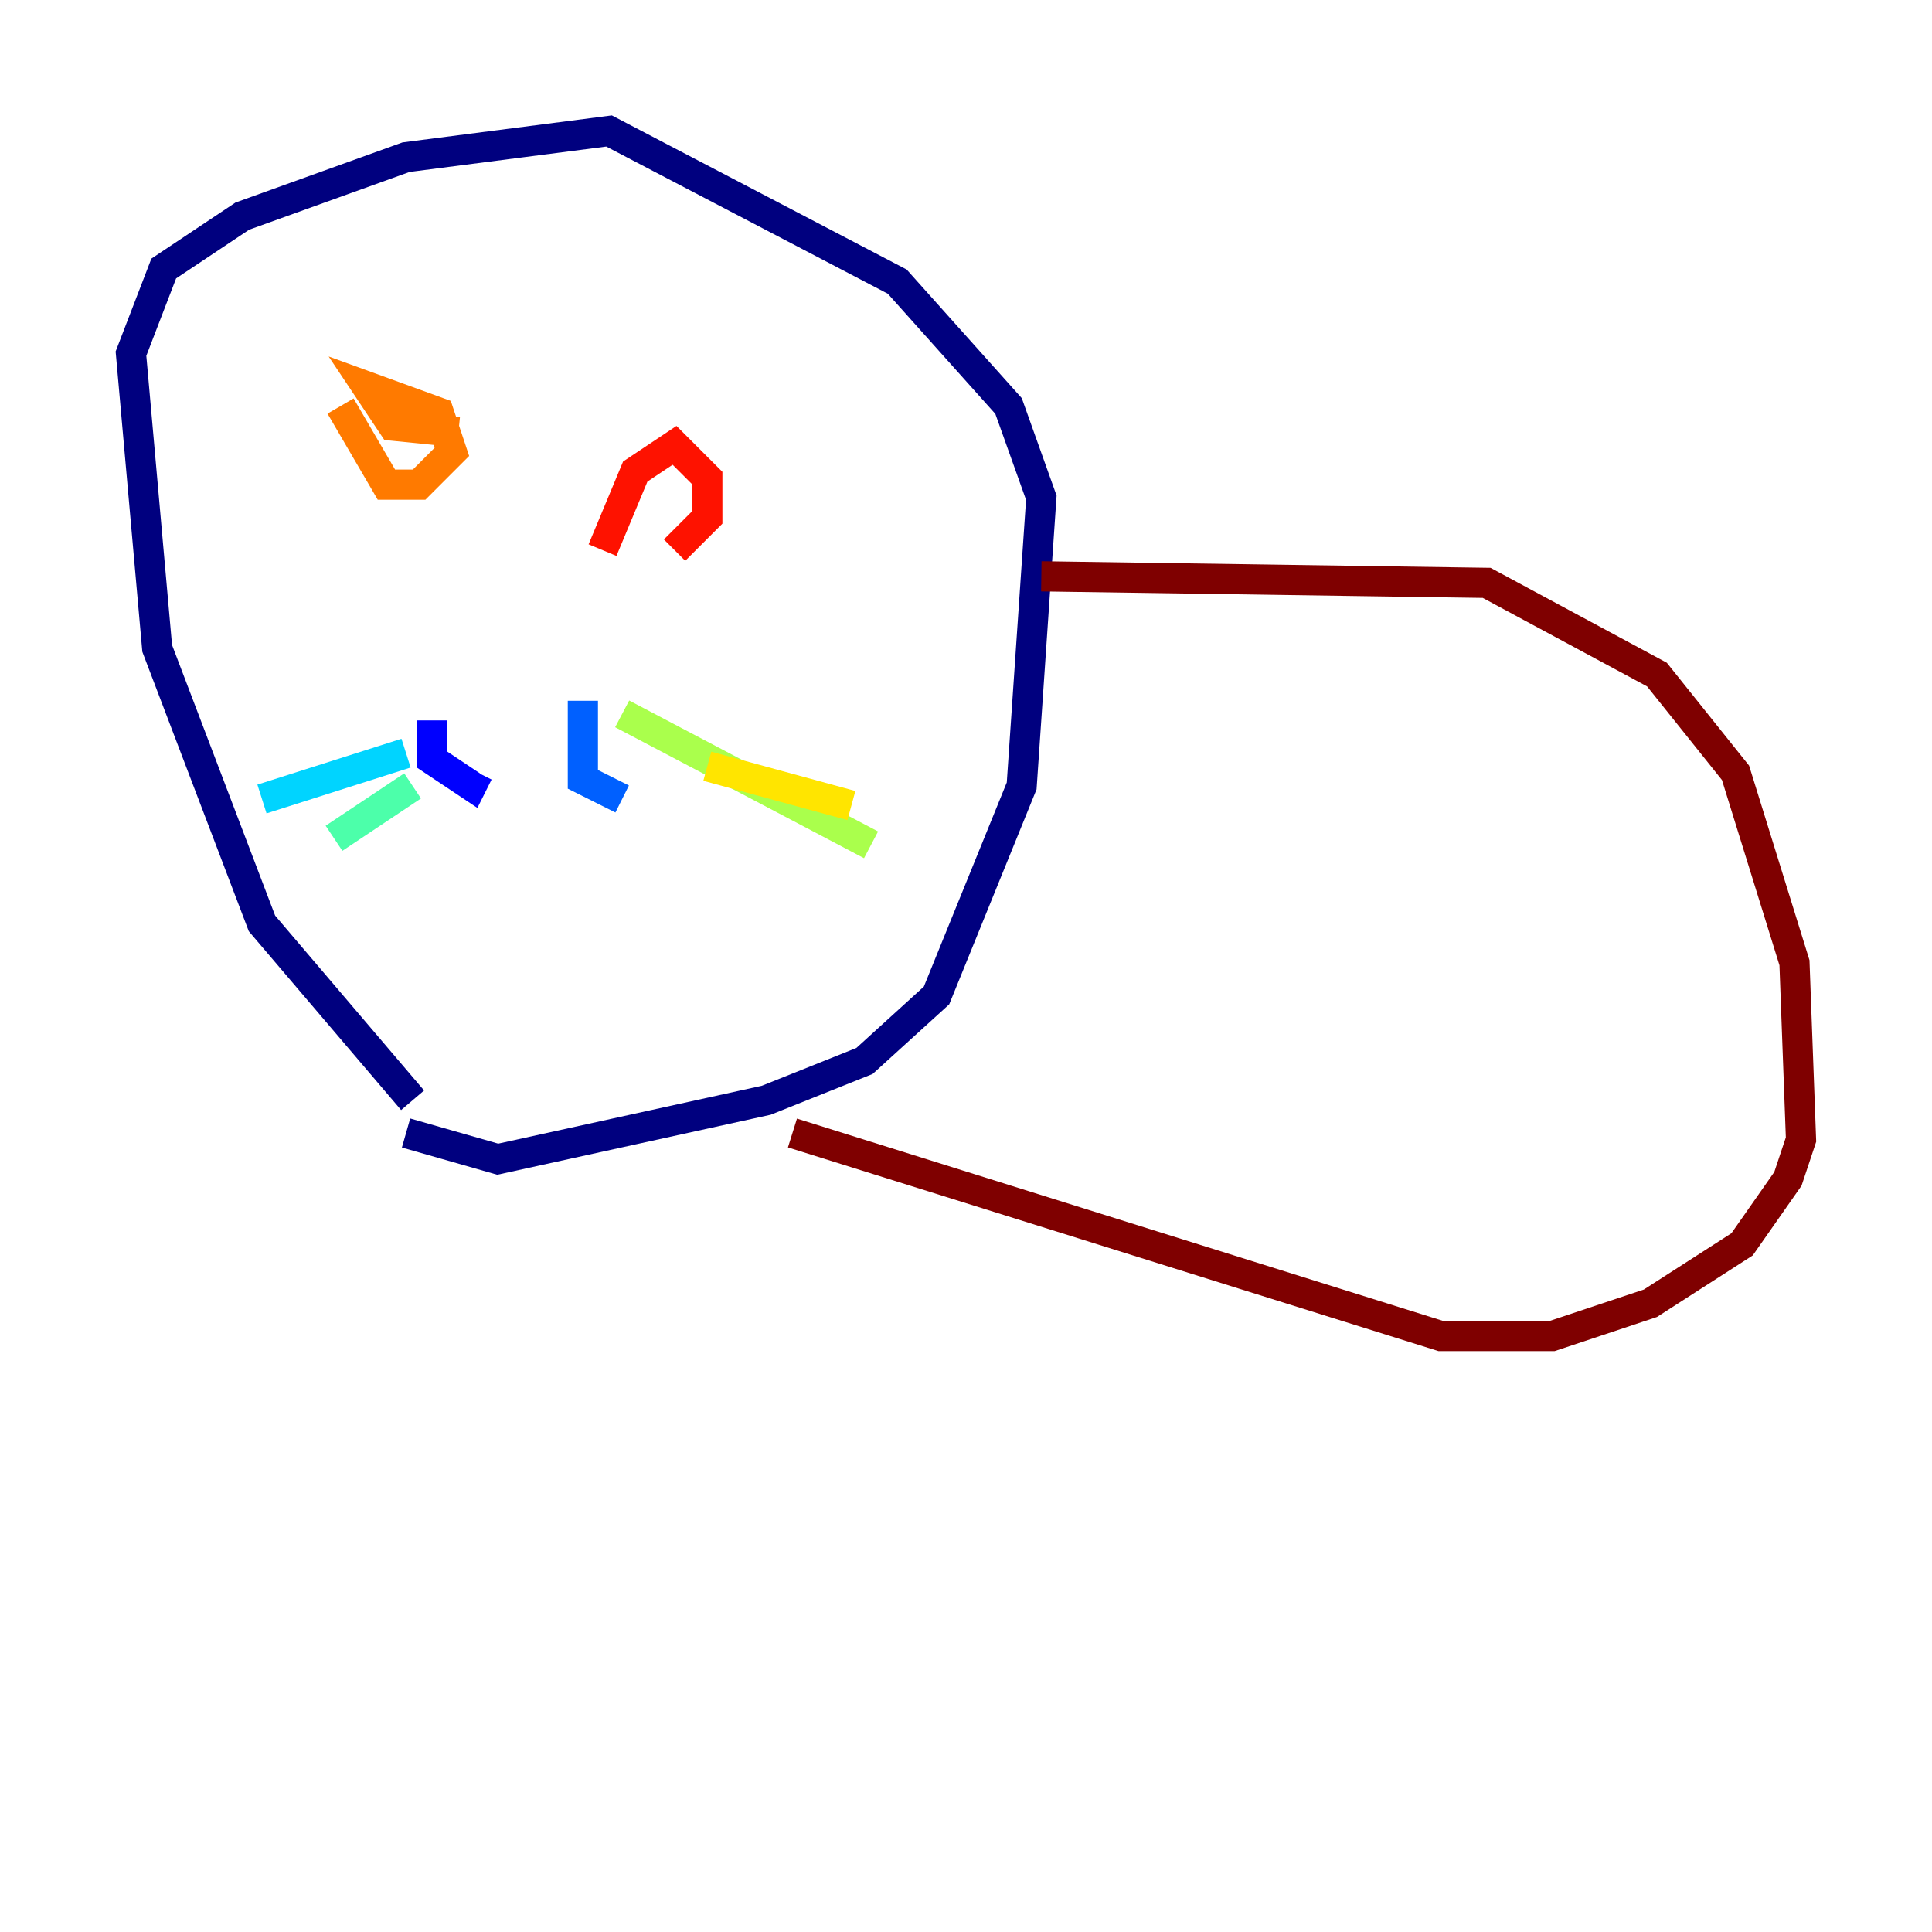 <?xml version="1.0" encoding="utf-8" ?>
<svg baseProfile="tiny" height="128" version="1.2" viewBox="0,0,128,128" width="128" xmlns="http://www.w3.org/2000/svg" xmlns:ev="http://www.w3.org/2001/xml-events" xmlns:xlink="http://www.w3.org/1999/xlink"><defs /><polyline fill="none" points="27.336,72.895 17.356,61.18 10.414,42.956 8.678,23.43 10.848,17.79 16.054,14.319 26.902,10.414 40.352,8.678 59.444,18.658 66.82,26.902 68.99,32.976 67.688,52.068 62.047,65.953 57.275,70.291 50.766,72.895 32.976,76.8 26.902,75.064" stroke="#00007f" stroke-width="2" /><polyline fill="none" points="28.637,47.729 28.637,50.332 31.241,52.068 31.675,51.2" stroke="#0000fe" stroke-width="2" /><polyline fill="none" points="38.617,46.427 38.617,51.634 41.22,52.936" stroke="#0060ff" stroke-width="2" /><polyline fill="none" points="26.902,49.898 17.356,52.936" stroke="#00d4ff" stroke-width="2" /><polyline fill="none" points="27.336,52.068 22.129,55.539" stroke="#4cffaa" stroke-width="2" /><polyline fill="none" points="41.22,47.295 57.709,55.973" stroke="#aaff4c" stroke-width="2" /><polyline fill="none" points="46.861,50.766 56.407,53.37" stroke="#ffe500" stroke-width="2" /><polyline fill="none" points="22.563,26.902 25.6,32.108 27.77,32.108 29.939,29.939 29.071,27.336 24.298,25.6 26.034,28.203 30.373,28.637" stroke="#ff7a00" stroke-width="2" /><polyline fill="none" points="39.919,36.447 42.088,31.241 44.691,29.505 46.861,31.675 46.861,34.278 44.691,36.447" stroke="#fe1200" stroke-width="2" /><polyline fill="none" points="68.99,38.183 98.495,38.617 109.776,44.691 114.983,51.2 118.888,63.783 119.322,75.498 118.454,78.102 115.417,82.441 109.342,86.346 102.834,88.515 95.458,88.515 52.502,75.064" stroke="#7f0000" stroke-width="2" /></svg>